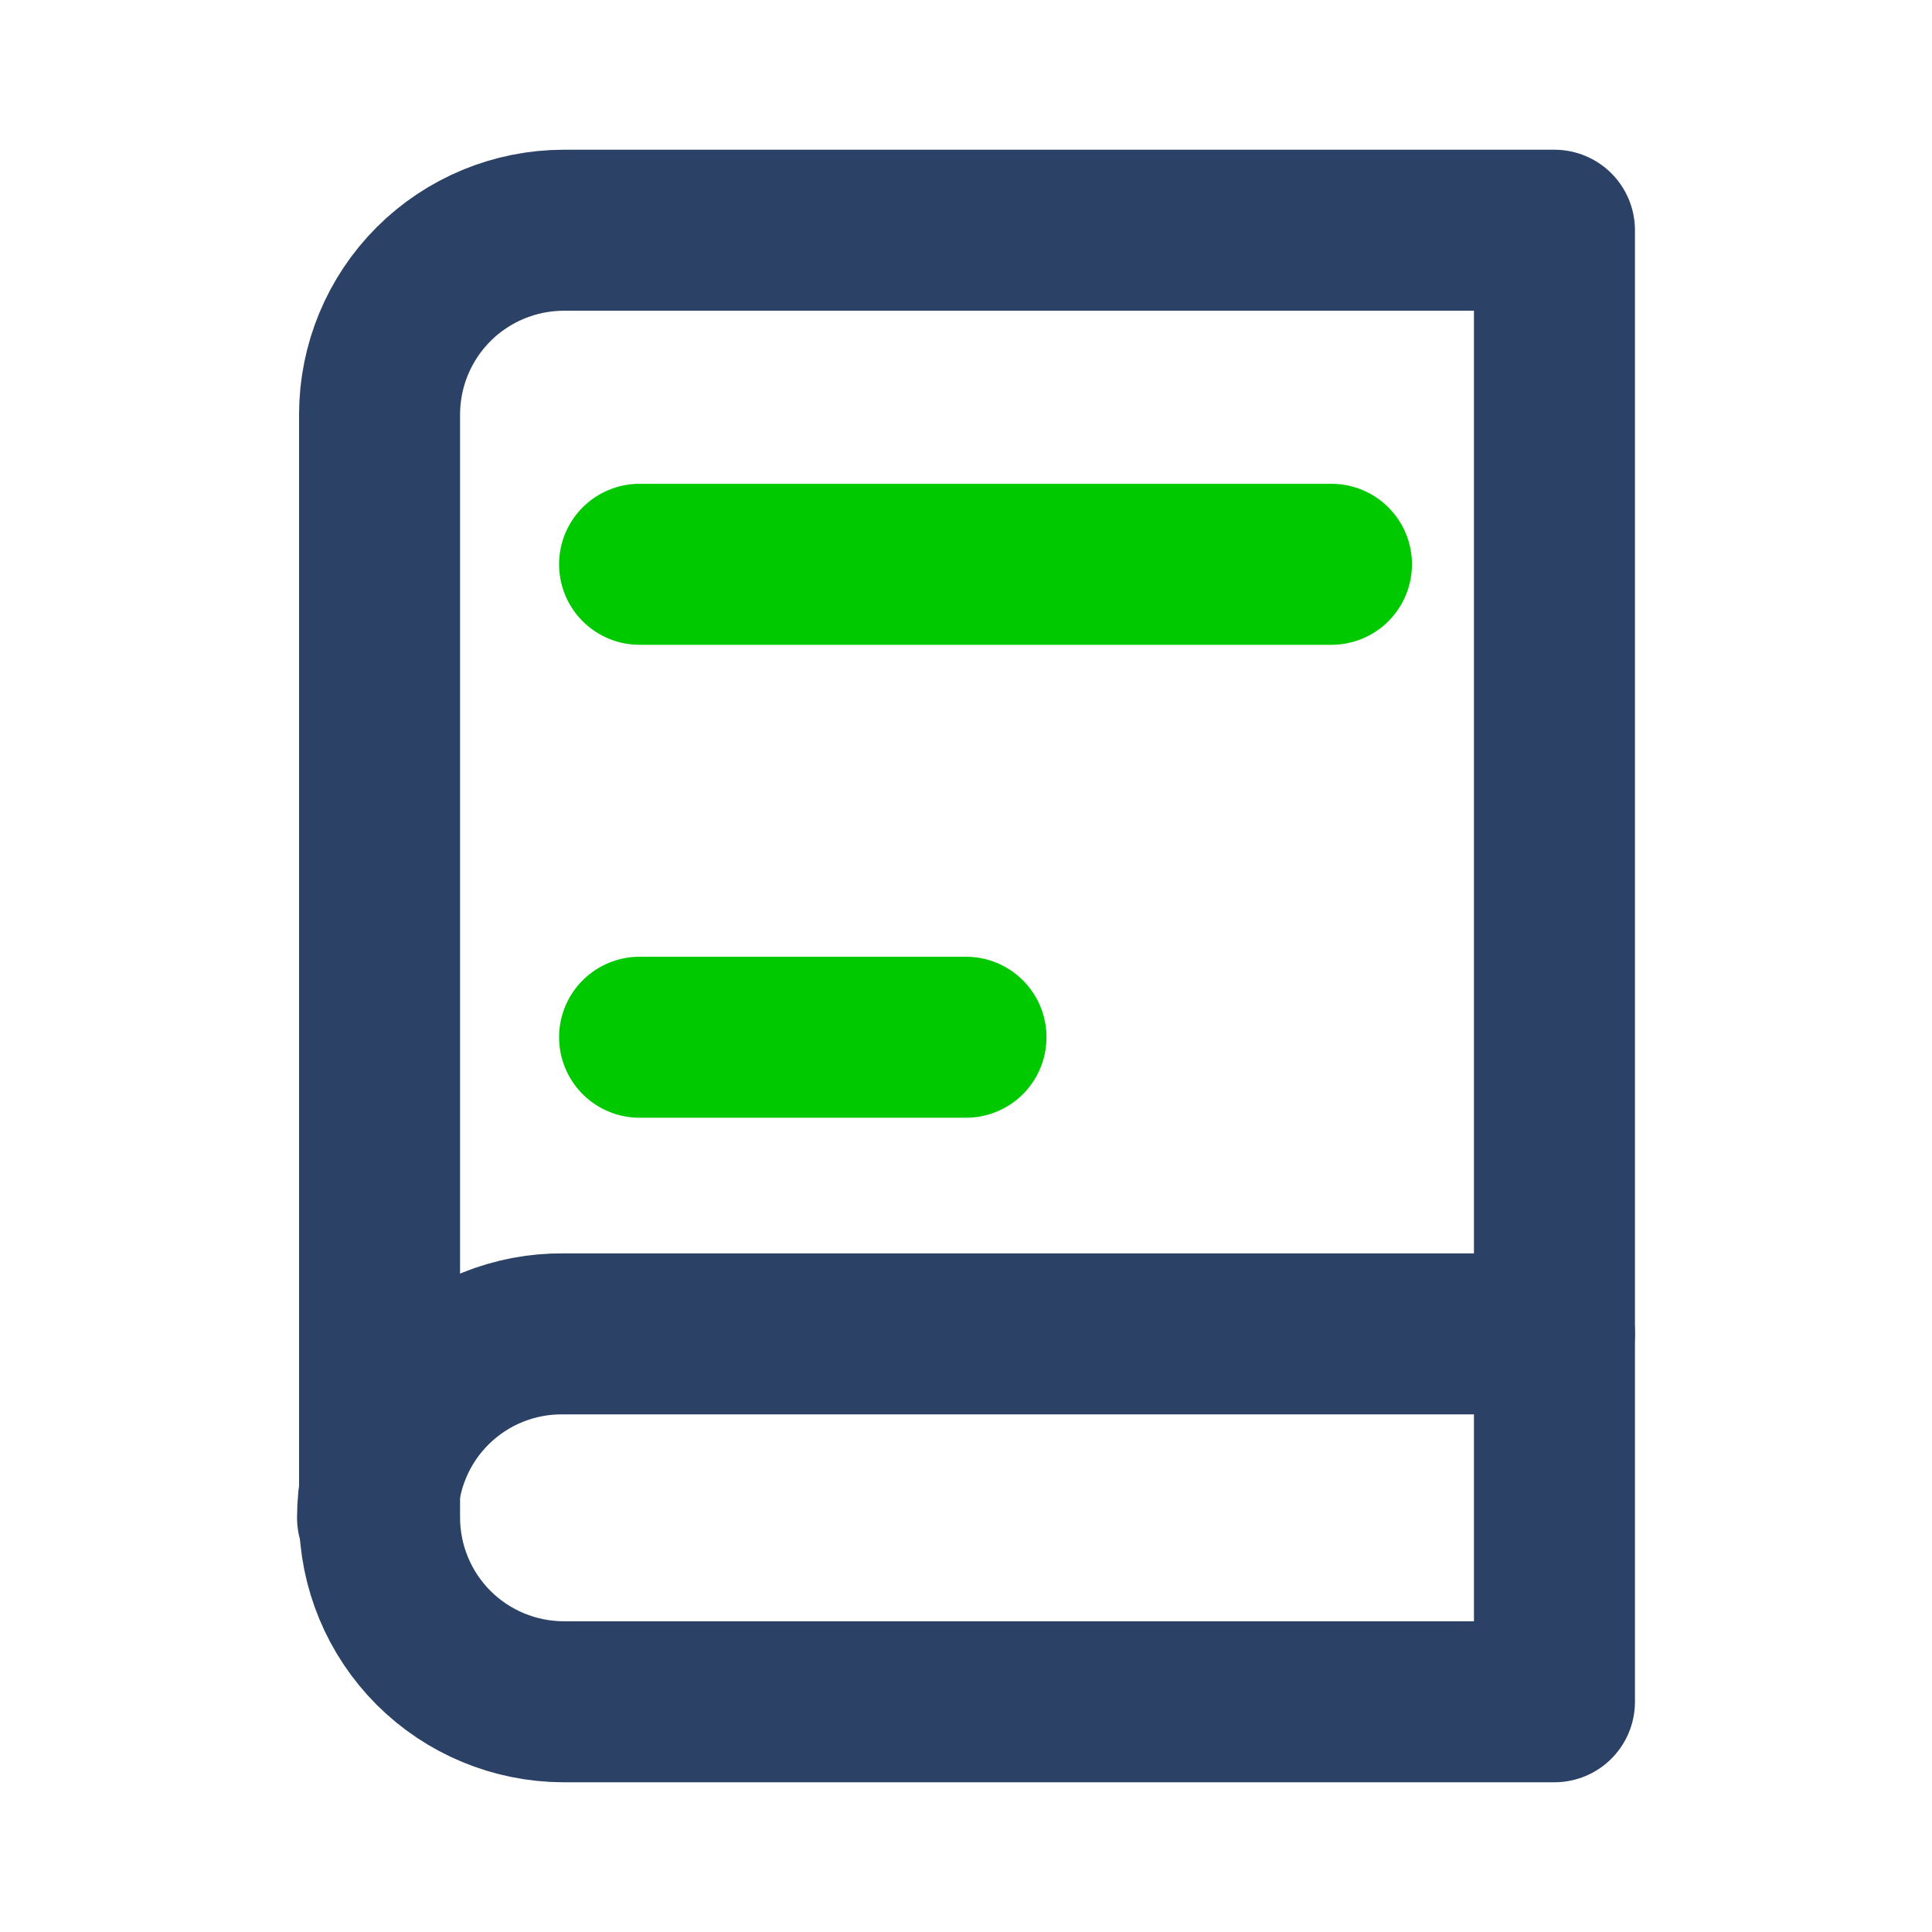 <svg width="48" height="48" viewBox="0 0 48 48" fill="none" xmlns="http://www.w3.org/2000/svg">
<path d="M14 5.72H38.62V42.28H14C12.789 42.277 11.628 41.795 10.771 40.939C9.915 40.082 9.433 38.921 9.43 37.71V10.29C9.433 9.079 9.915 7.918 10.771 7.061C11.628 6.205 12.789 5.723 14 5.72V5.72Z" stroke="#2B4165" stroke-width="4" stroke-linecap="round" stroke-linejoin="round"/>
<path d="M9.38 37.71C9.38 37.106 9.5 36.507 9.733 35.95C9.965 35.392 10.306 34.886 10.736 34.461C11.166 34.036 11.675 33.7 12.236 33.473C12.796 33.247 13.396 33.133 14 33.14H38.62" stroke="#2B4165" stroke-width="4" stroke-linecap="round" stroke-linejoin="round"/>
<path d="M15.89 14.02H33.08" stroke="#00C900" stroke-width="4" stroke-linecap="round" stroke-linejoin="round"/>
<path d="M15.89 25.77H24" stroke="#00C900" stroke-width="4" stroke-linecap="round" stroke-linejoin="round"/>
</svg>
